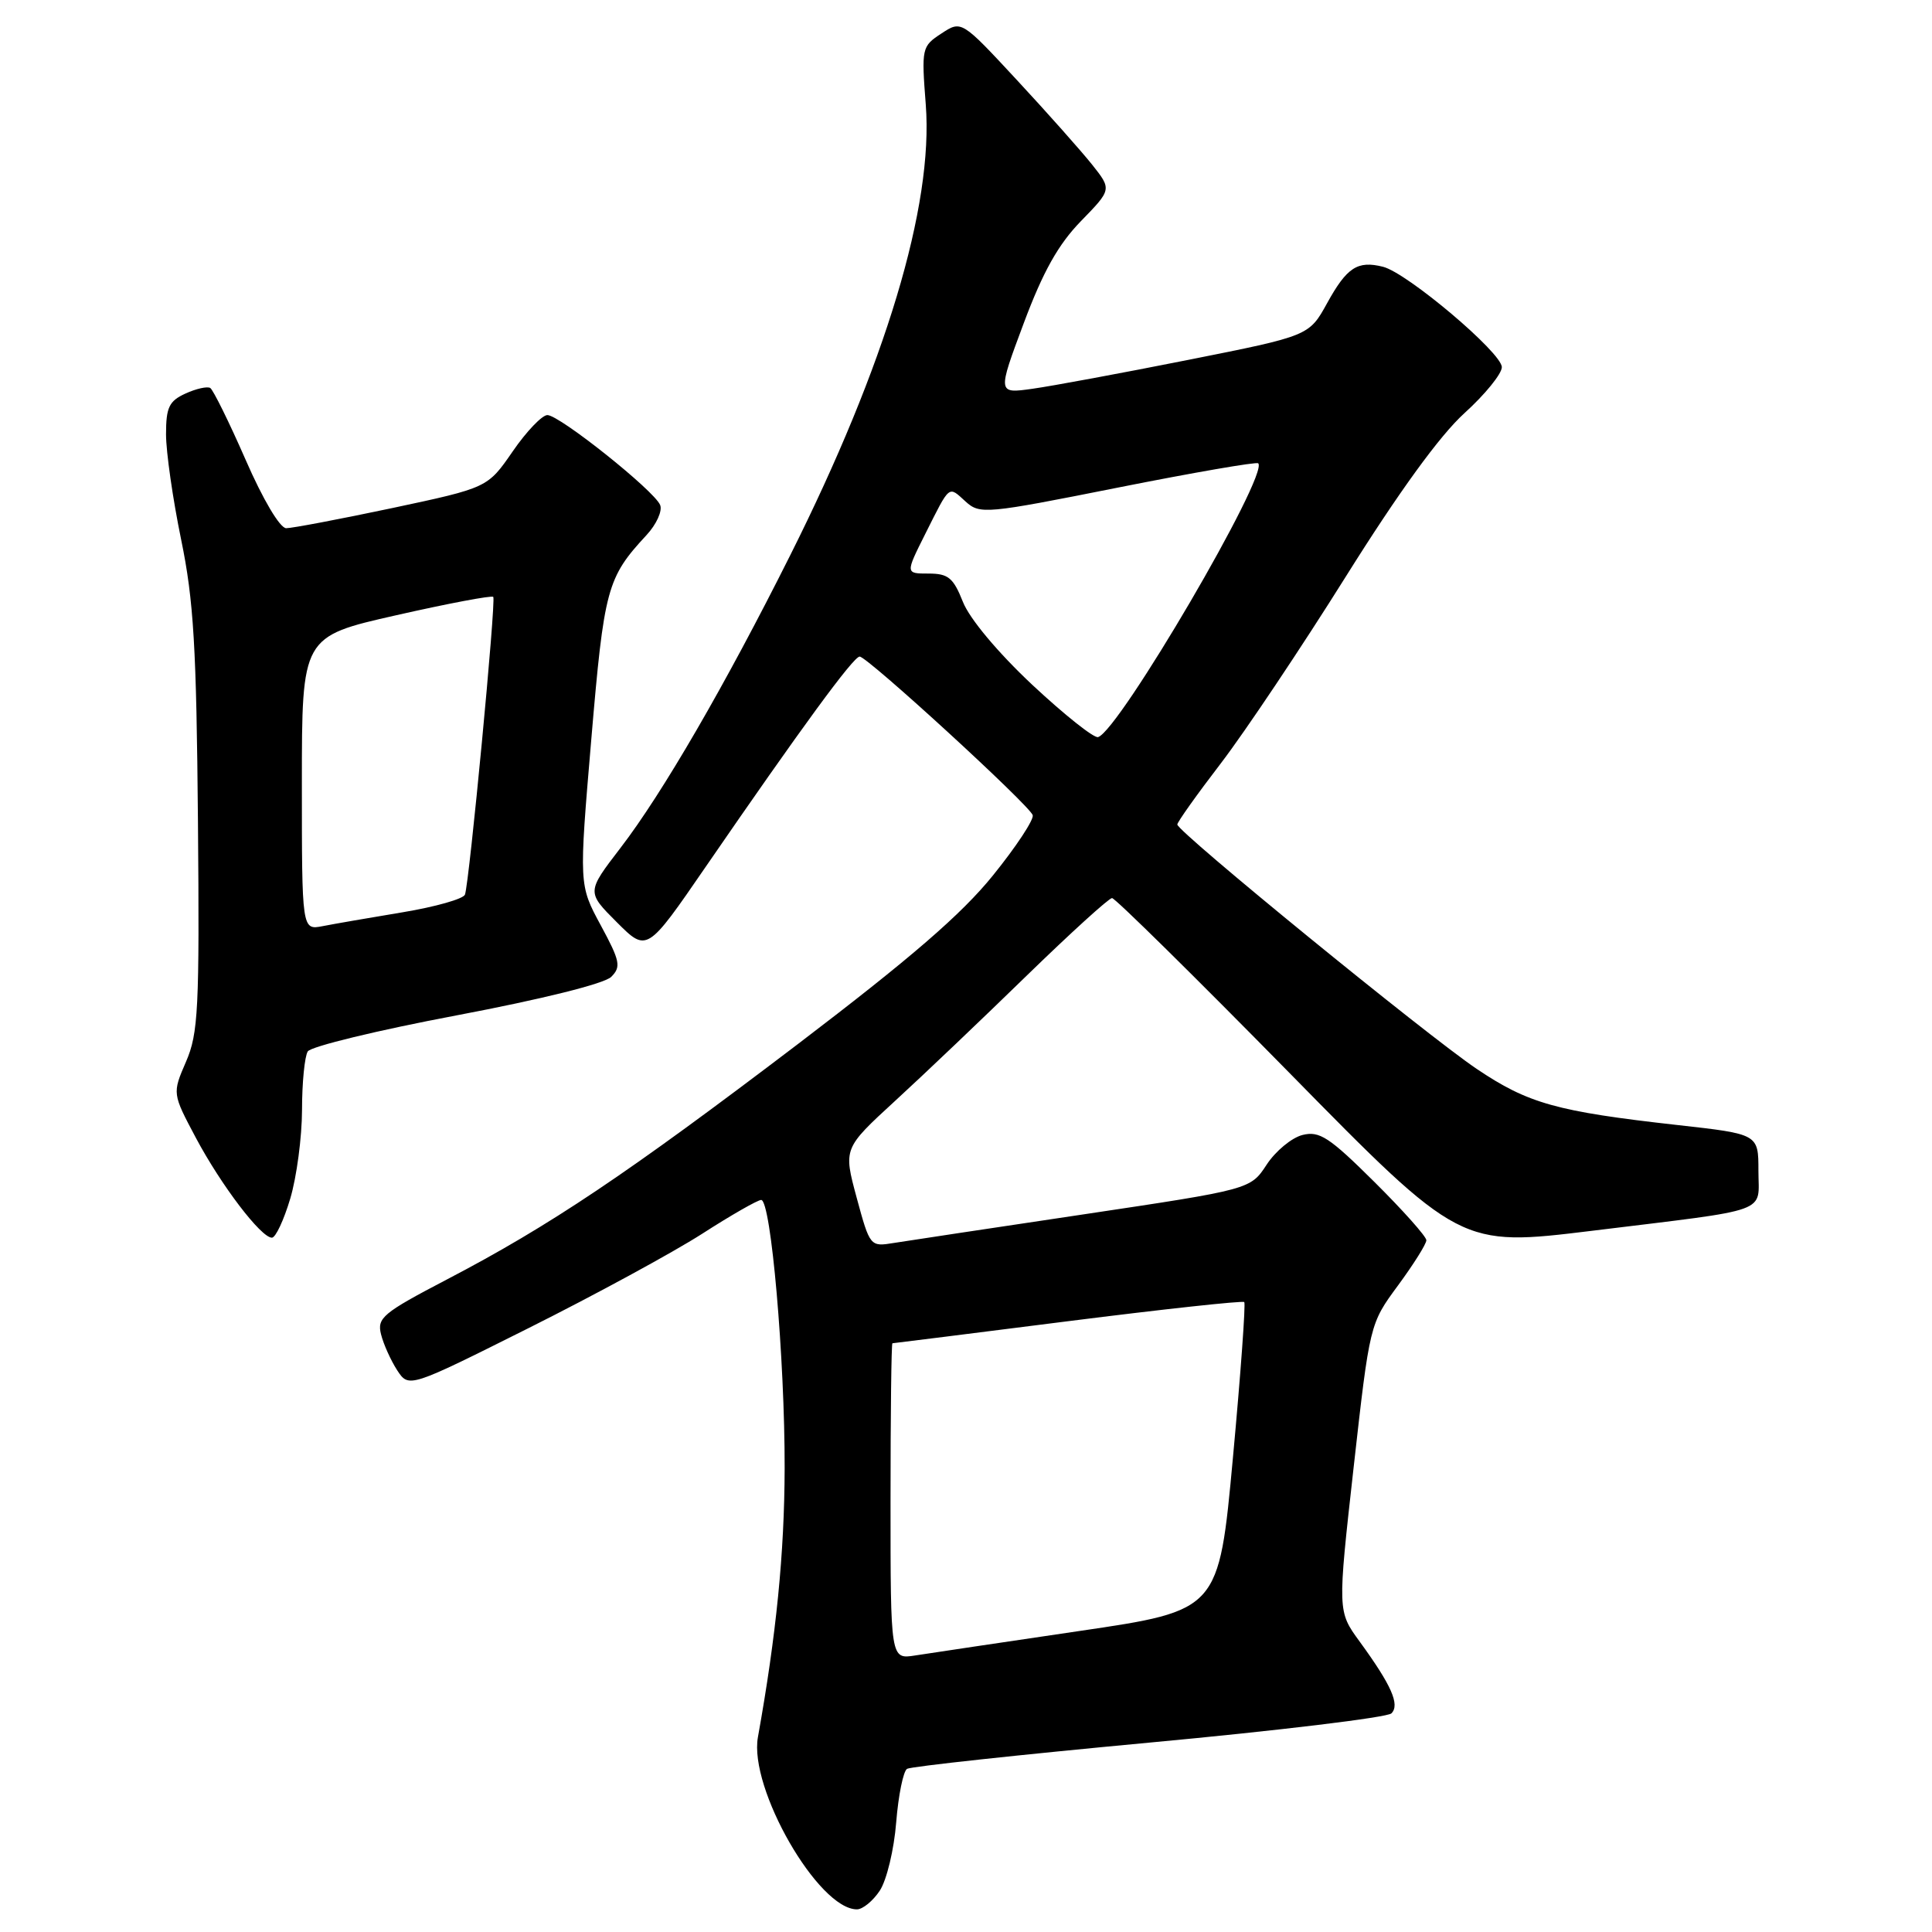 <?xml version="1.0" encoding="UTF-8" standalone="no"?>
<!DOCTYPE svg PUBLIC "-//W3C//DTD SVG 1.1//EN" "http://www.w3.org/Graphics/SVG/1.1/DTD/svg11.dtd" >
<svg xmlns="http://www.w3.org/2000/svg" xmlns:xlink="http://www.w3.org/1999/xlink" version="1.1" viewBox="0 0 256 256">
 <g >
 <path fill="currentColor"
d=" M 116.59 250.50 C 117.49 249.12 118.47 245.06 118.75 241.47 C 119.04 237.88 119.69 234.69 120.19 234.38 C 120.70 234.07 135.12 232.51 152.25 230.91 C 169.38 229.32 183.83 227.57 184.37 227.03 C 185.52 225.88 184.38 223.31 180.15 217.50 C 177.23 213.50 177.23 213.50 179.36 194.46 C 181.50 175.41 181.50 175.41 185.25 170.32 C 187.31 167.52 189.00 164.83 189.00 164.34 C 189.00 163.85 185.89 160.36 182.09 156.59 C 176.13 150.67 174.83 149.83 172.59 150.39 C 171.16 150.75 169.02 152.52 167.84 154.32 C 165.69 157.60 165.69 157.60 143.64 160.90 C 131.51 162.71 120.17 164.42 118.43 164.70 C 115.30 165.21 115.27 165.18 113.51 158.69 C 111.75 152.17 111.75 152.17 118.62 145.86 C 122.41 142.39 130.25 134.92 136.05 129.27 C 141.86 123.62 146.94 119.00 147.35 119.00 C 147.76 119.00 158.31 129.40 170.80 142.11 C 193.50 165.22 193.50 165.22 211.00 163.08 C 235.02 160.13 233.00 160.87 233.00 155.12 C 233.00 150.27 233.00 150.27 222.25 149.07 C 206.26 147.28 202.48 146.22 195.68 141.64 C 189.04 137.17 156.00 110.20 156.00 109.25 C 156.00 108.93 158.61 105.26 161.81 101.09 C 165.00 96.91 172.44 85.80 178.34 76.38 C 185.37 65.16 190.78 57.71 194.04 54.75 C 196.77 52.28 199.00 49.53 199.00 48.65 C 199.00 46.74 186.47 36.16 183.26 35.35 C 179.88 34.50 178.47 35.42 175.85 40.17 C 173.46 44.50 173.46 44.50 157.48 47.68 C 148.69 49.43 139.40 51.15 136.83 51.51 C 132.16 52.17 132.16 52.17 135.65 42.83 C 138.21 35.98 140.23 32.38 143.23 29.30 C 147.32 25.10 147.32 25.10 144.70 21.80 C 143.25 19.99 138.77 14.94 134.74 10.60 C 127.40 2.69 127.40 2.69 124.74 4.44 C 122.14 6.14 122.09 6.36 122.67 13.87 C 123.70 27.26 117.36 48.34 104.69 73.61 C 96.09 90.78 87.77 105.13 82.22 112.35 C 77.73 118.20 77.73 118.20 81.72 122.19 C 85.72 126.19 85.72 126.19 93.52 114.84 C 106.16 96.46 113.08 87.00 113.91 87.00 C 114.93 87.00 136.39 106.67 136.84 108.01 C 137.03 108.58 134.66 112.18 131.57 116.00 C 127.41 121.15 120.70 126.94 105.73 138.34 C 83.12 155.53 72.85 162.42 59.19 169.55 C 50.71 173.98 49.94 174.63 50.49 176.81 C 50.82 178.13 51.79 180.27 52.63 181.57 C 54.18 183.92 54.18 183.92 70.08 175.96 C 78.83 171.58 89.15 165.97 93.01 163.50 C 96.86 161.02 100.40 159.00 100.86 159.00 C 102.16 159.00 104.00 180.11 103.97 194.56 C 103.94 205.82 102.86 216.65 100.43 230.17 C 99.20 236.95 108.43 253.00 113.55 253.00 C 114.32 253.00 115.69 251.87 116.59 250.50 Z  M 38.46 158.82 C 39.31 155.97 40.01 150.68 40.02 147.07 C 40.02 143.46 40.37 139.97 40.78 139.32 C 41.20 138.66 50.08 136.51 60.51 134.54 C 71.81 132.40 80.09 130.34 80.99 129.44 C 82.32 128.11 82.17 127.35 79.60 122.60 C 76.71 117.26 76.71 117.26 78.35 97.96 C 80.05 77.95 80.43 76.55 85.66 70.91 C 86.98 69.49 87.80 67.69 87.47 66.91 C 86.68 65.00 74.14 55.00 72.53 55.00 C 71.83 55.00 69.75 57.17 67.93 59.82 C 64.61 64.63 64.61 64.63 51.98 67.32 C 45.03 68.79 38.70 69.99 37.92 69.99 C 37.09 69.98 34.84 66.19 32.54 60.91 C 30.36 55.93 28.25 51.66 27.86 51.41 C 27.47 51.17 25.99 51.50 24.57 52.15 C 22.40 53.14 22.00 53.98 22.00 57.55 C 22.00 59.88 22.90 66.15 24.00 71.49 C 25.67 79.59 26.03 85.76 26.23 108.85 C 26.44 133.70 26.28 136.93 24.64 140.70 C 22.83 144.89 22.83 144.89 25.96 150.78 C 29.33 157.10 34.59 164.00 36.03 164.00 C 36.52 164.00 37.61 161.67 38.46 158.82 Z  M 118.00 198.94 C 118.00 187.42 118.11 178.00 118.25 177.99 C 118.39 177.99 128.85 176.67 141.50 175.07 C 154.14 173.47 164.66 172.33 164.87 172.53 C 165.07 172.74 164.40 182.02 163.37 193.15 C 161.50 213.40 161.50 213.40 143.00 216.12 C 132.82 217.62 123.04 219.08 121.25 219.36 C 118.00 219.87 118.00 219.87 118.00 198.94 Z  M 136.78 90.74 C 132.20 86.44 128.47 81.98 127.59 79.75 C 126.32 76.55 125.65 76.00 123.03 76.00 C 119.97 76.00 119.97 76.00 122.60 70.75 C 125.93 64.12 125.64 64.36 127.95 66.46 C 129.84 68.17 130.61 68.10 148.12 64.61 C 158.13 62.62 166.50 61.17 166.72 61.39 C 168.18 62.85 148.30 96.82 145.50 97.67 C 144.95 97.83 141.03 94.71 136.78 90.74 Z  M 40.00 103.80 C 40.00 84.35 40.00 84.35 52.51 81.52 C 59.39 79.96 65.17 78.87 65.36 79.09 C 65.75 79.55 62.19 116.94 61.61 118.54 C 61.40 119.11 57.69 120.16 53.36 120.88 C 49.04 121.60 44.26 122.42 42.75 122.72 C 40.00 123.25 40.00 123.25 40.00 103.80 Z "/>
</g>
</svg>
